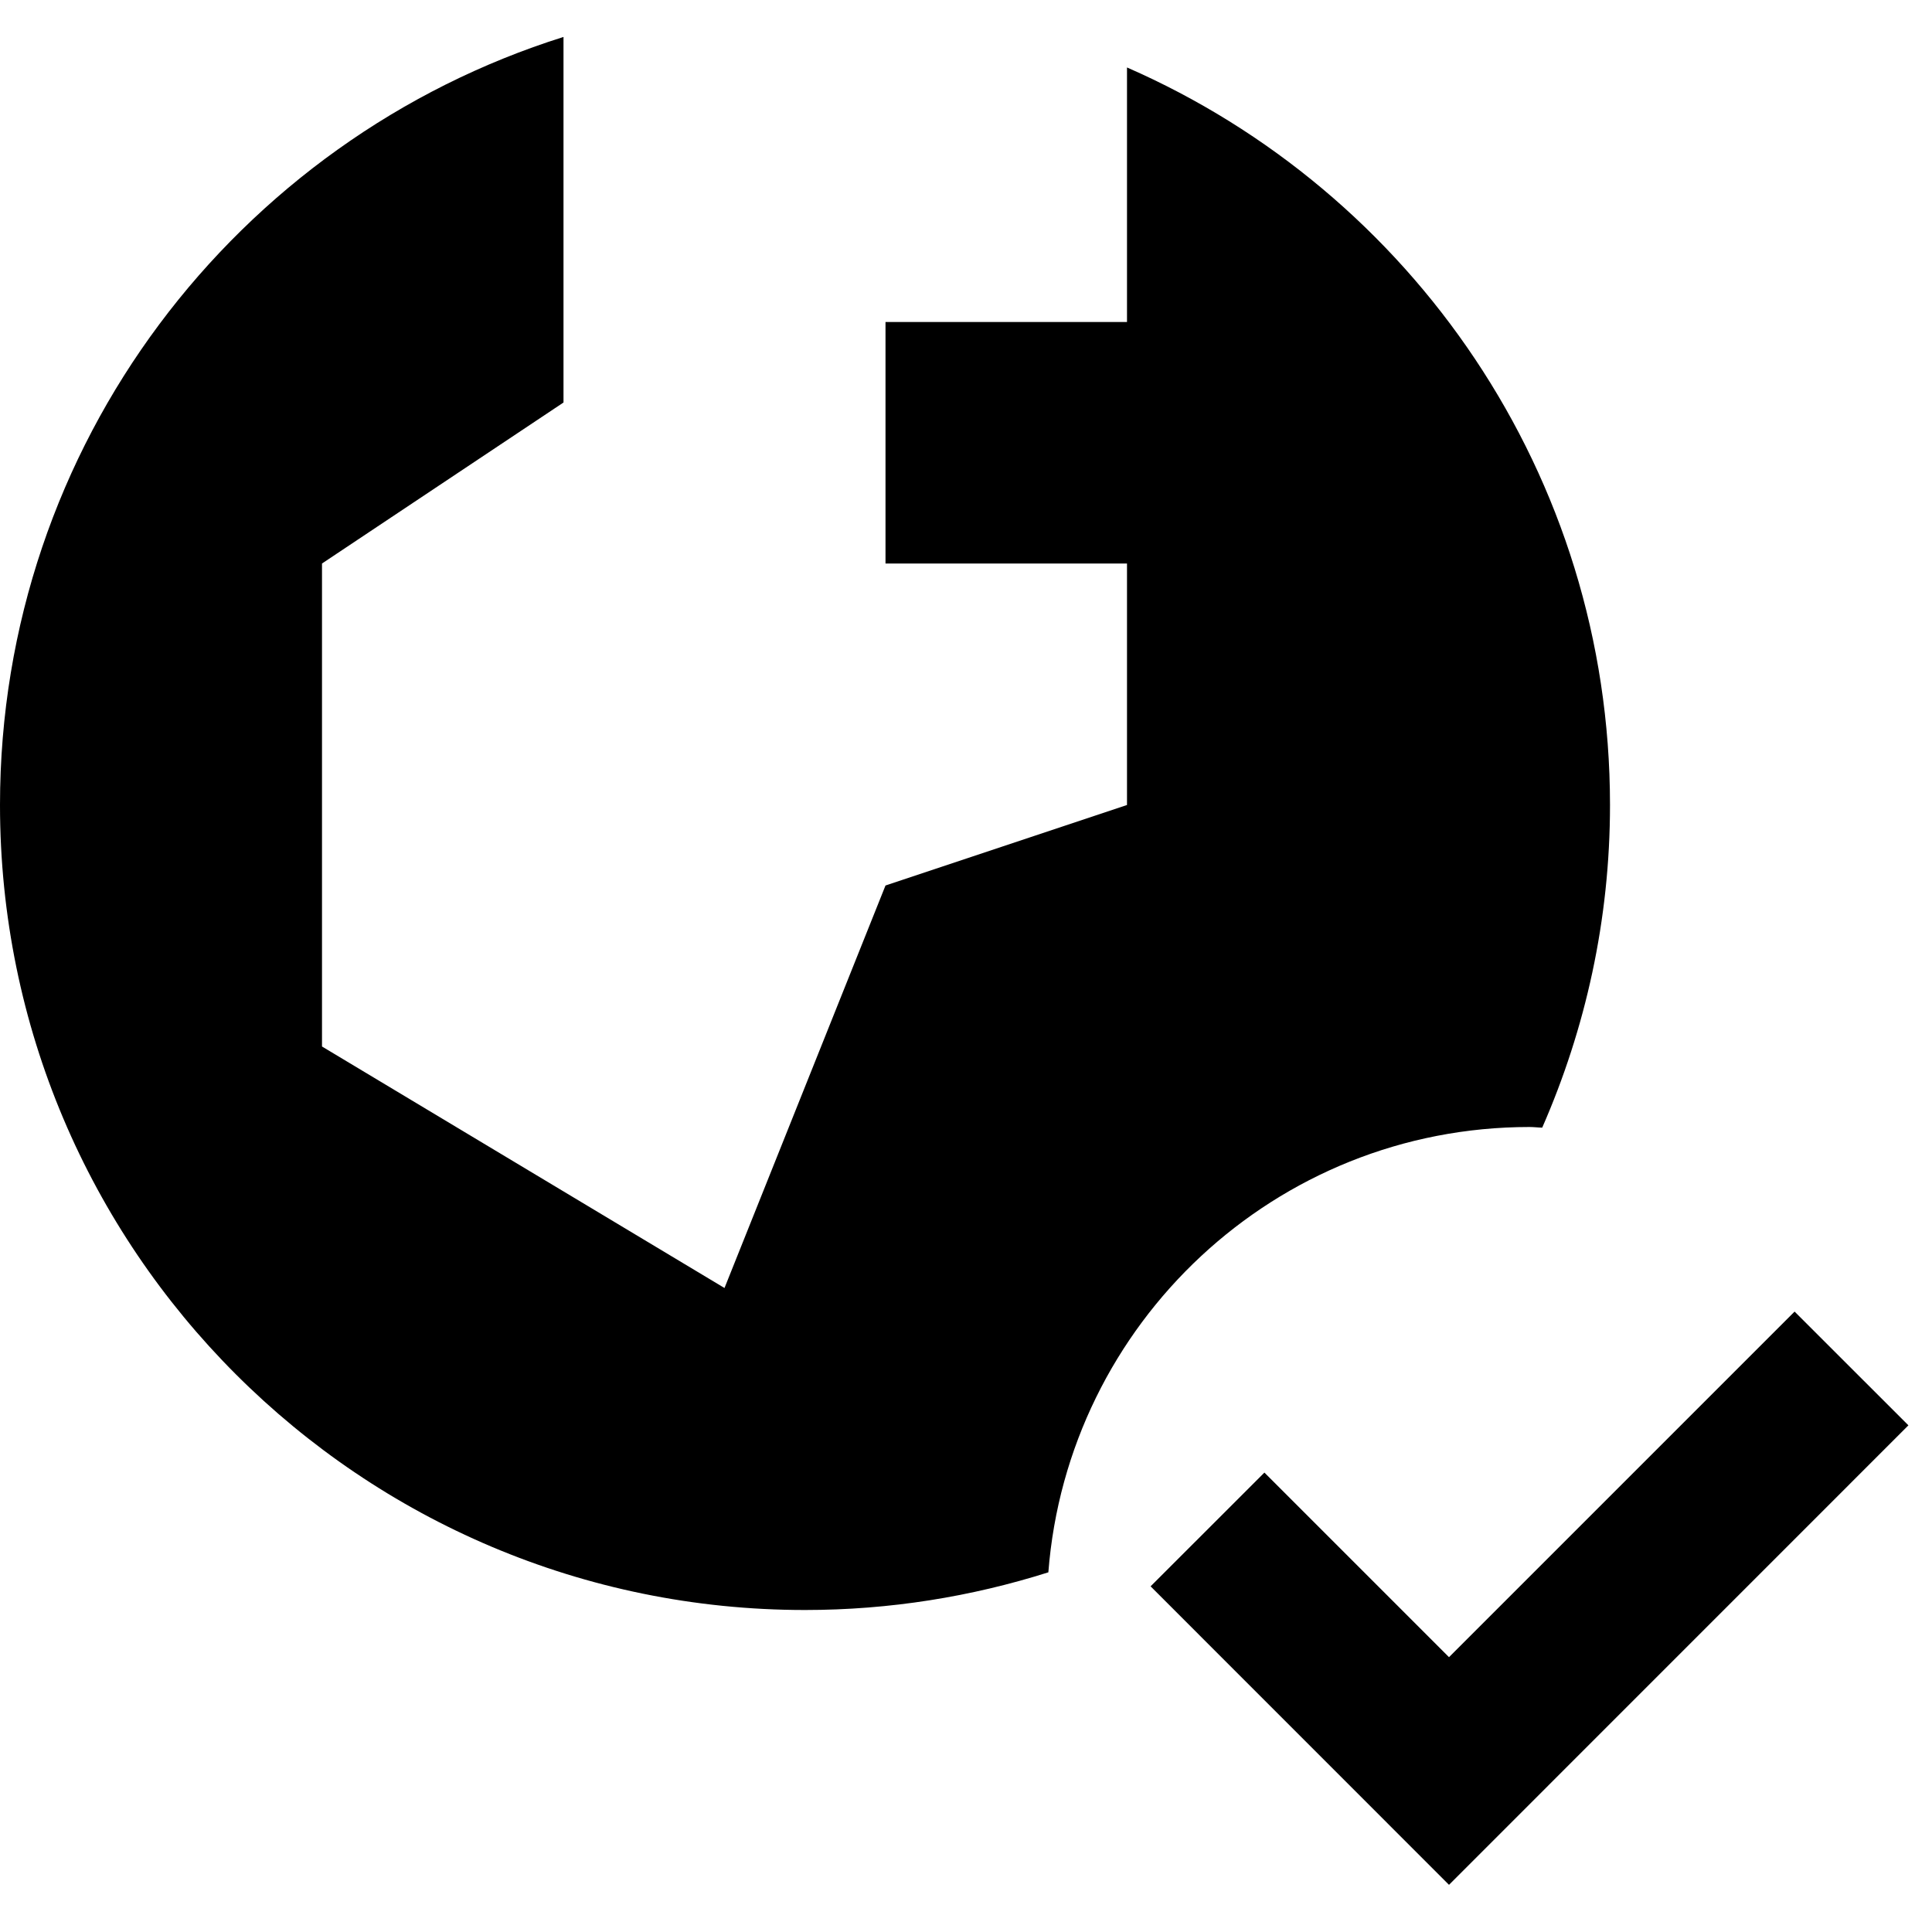 <?xml version="1.0" encoding="utf-8"?>
<svg version="1.1" id="Layer_1" xmlns="http://www.w3.org/2000/svg" xmlns:xlink="http://www.w3.org/1999/xlink" x="0px" y="0px"
	 viewBox="0 0 24 24" xml:space="preserve">
  <path d="M19,14c0.054,0,0.105,0.007,0.158,0.008C19.696,12.78,20,11.427,20,10c0-4.1-2.47-7.619-6-9.162V4h-3v3h3
    v3l-3,1l-2,5l-5-3V7l3-2V0.459C2.943,1.734,0,5.523,0,10c0,5.523,4.477,10,10,10c1.054,0,2.069-0.166,3.023-0.468
    C13.263,16.438,15.845,14,19,14z"/>
  <polygon points="22.293,16.293 18,20.586 15.707,18.293 14.293,19.706 18,23.414 23.707,17.706"/>
</svg>
